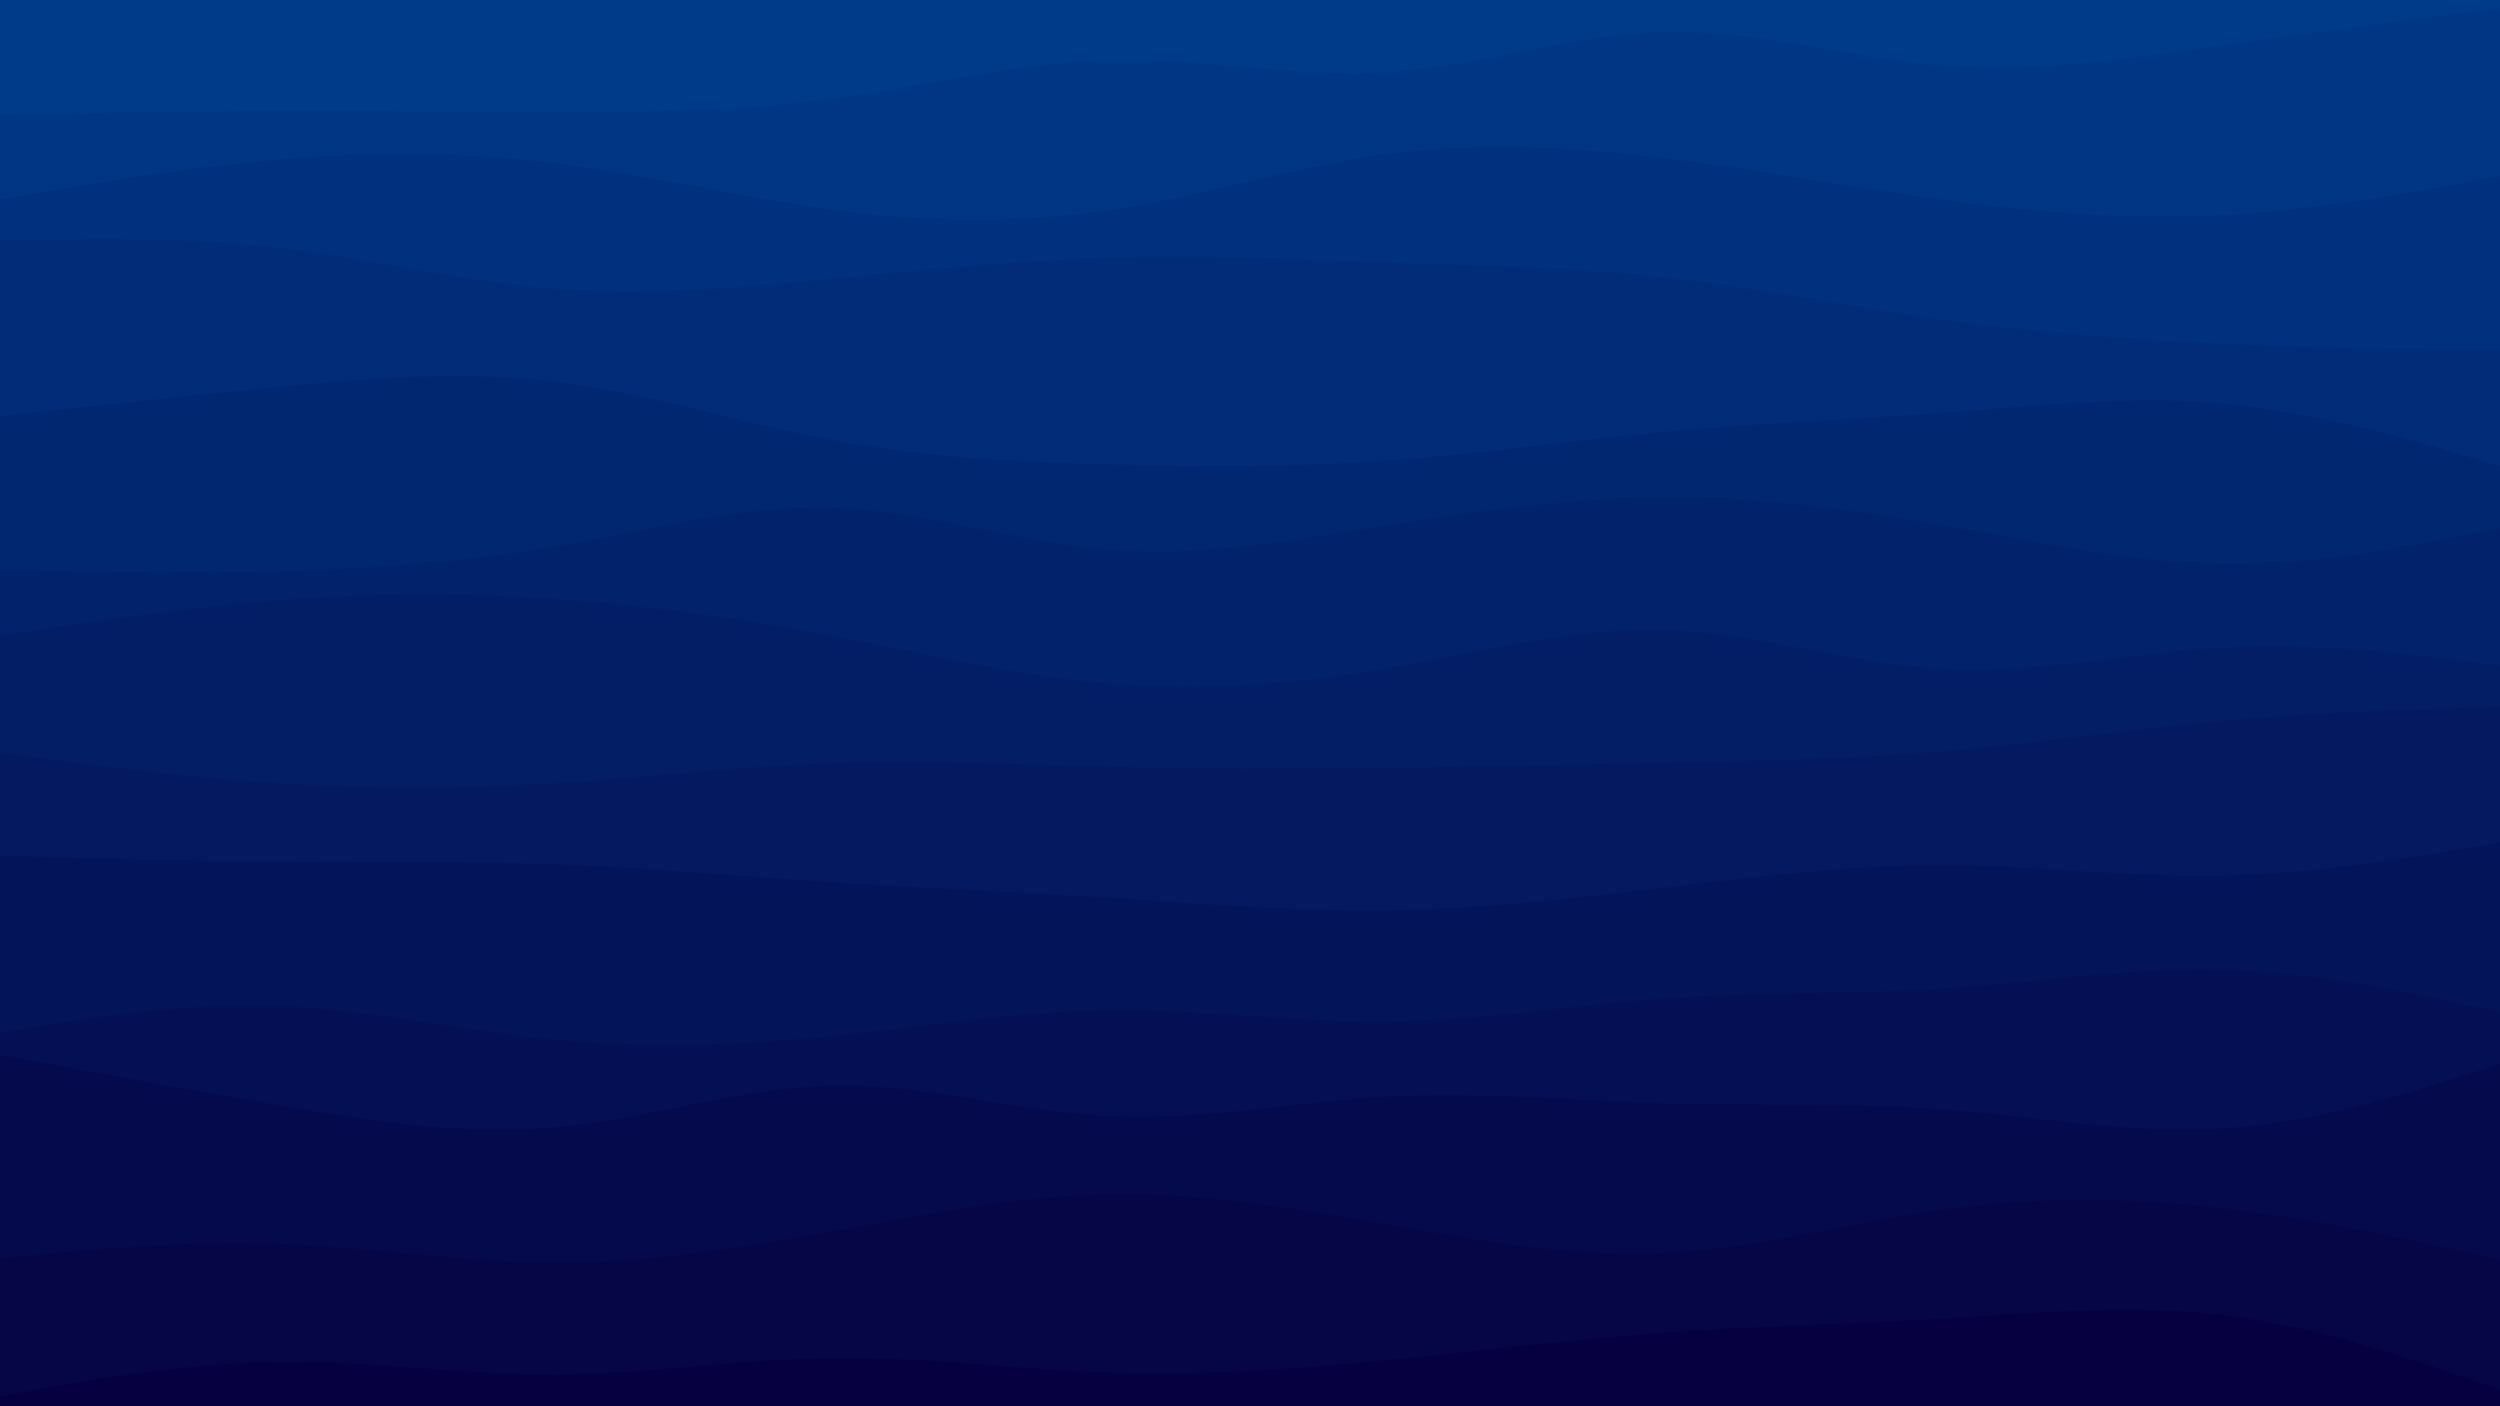 <svg xmlns="http://www.w3.org/2000/svg" viewBox="0 0 1920 1080"><g transform="
          rotate(0 960 540) 
          translate(-0 -0)
          scale(1)
        "><rect width="1920" height="1080" fill="rgb(0, 59, 138)"></rect><g transform="translate(0, 0)"><path fill="rgb(0, 54, 132)" fill-opacity="1" d="M0,88.236L35.556,87.519C71.111,86.802,142.222,85.368,213.333,85.145C284.444,84.923,355.556,85.912,426.667,86.024C497.778,86.135,568.889,85.368,640,75.796C711.111,66.223,782.222,47.846,853.333,46.294C924.444,44.742,995.556,60.015,1066.667,55.334C1137.778,50.653,1208.889,26.017,1280,24.62C1351.111,23.223,1422.222,45.064,1493.333,50.505C1564.444,55.945,1635.556,44.984,1706.667,34.839C1777.778,24.694,1848.889,15.364,1884.444,10.699L1920,6.034L1920,1080L1884.444,1080C1848.889,1080,1777.778,1080,1706.667,1080C1635.556,1080,1564.444,1080,1493.333,1080C1422.222,1080,1351.111,1080,1280,1080C1208.889,1080,1137.778,1080,1066.667,1080C995.556,1080,924.444,1080,853.333,1080C782.222,1080,711.111,1080,640,1080C568.889,1080,497.778,1080,426.667,1080C355.556,1080,284.444,1080,213.333,1080C142.222,1080,71.111,1080,35.556,1080L0,1080Z"></path></g><g transform="translate(0, 90)"><path fill="rgb(1, 49, 126)" fill-opacity="1" d="M0,62.919L35.556,56.857C71.111,50.795,142.222,38.672,213.333,32.604C284.444,26.535,355.556,26.523,426.667,35.319C497.778,44.115,568.889,61.719,640,71.174C711.111,80.629,782.222,81.935,853.333,71.169C924.444,60.403,995.556,37.566,1066.667,28.156C1137.778,18.746,1208.889,22.763,1280,31.568C1351.111,40.373,1422.222,53.966,1493.333,63.582C1564.444,73.199,1635.556,78.838,1706.667,75.129C1777.778,71.42,1848.889,58.363,1884.444,51.835L1920,45.306L1920,990L1884.444,990C1848.889,990,1777.778,990,1706.667,990C1635.556,990,1564.444,990,1493.333,990C1422.222,990,1351.111,990,1280,990C1208.889,990,1137.778,990,1066.667,990C995.556,990,924.444,990,853.333,990C782.222,990,711.111,990,640,990C568.889,990,497.778,990,426.667,990C355.556,990,284.444,990,213.333,990C142.222,990,71.111,990,35.556,990L0,990Z"></path></g><g transform="translate(0, 180)"><path fill="rgb(2, 44, 120)" fill-opacity="1" d="M0,4.768L35.556,4.085C71.111,3.402,142.222,2.035,213.333,10.27C284.444,18.504,355.556,36.339,426.667,41.946C497.778,47.552,568.889,40.928,640,34.044C711.111,27.16,782.222,20.016,853.333,18.064C924.444,16.112,995.556,19.353,1066.667,21.652C1137.778,23.951,1208.889,25.308,1280,33.264C1351.111,41.22,1422.222,55.775,1493.333,65.688C1564.444,75.6,1635.556,80.869,1706.667,84.03C1777.778,87.19,1848.889,88.242,1884.444,88.768L1920,89.294L1920,900L1884.444,900C1848.889,900,1777.778,900,1706.667,900C1635.556,900,1564.444,900,1493.333,900C1422.222,900,1351.111,900,1280,900C1208.889,900,1137.778,900,1066.667,900C995.556,900,924.444,900,853.333,900C782.222,900,711.111,900,640,900C568.889,900,497.778,900,426.667,900C355.556,900,284.444,900,213.333,900C142.222,900,71.111,900,35.556,900L0,900Z"></path></g><g transform="translate(0, 270)"><path fill="rgb(2, 39, 113)" fill-opacity="1" d="M0,49.621L35.556,45.711C71.111,41.802,142.222,33.983,213.333,27.159C284.444,20.335,355.556,14.506,426.667,23.118C497.778,31.731,568.889,54.786,640,68.042C711.111,81.297,782.222,84.753,853.333,86.604C924.444,88.454,995.556,88.699,1066.667,83.57C1137.778,78.441,1208.889,67.938,1280,61.379C1351.111,54.82,1422.222,52.206,1493.333,46.865C1564.444,41.523,1635.556,33.454,1706.667,39.827C1777.778,46.201,1848.889,67.016,1884.444,77.424L1920,87.832L1920,810L1884.444,810C1848.889,810,1777.778,810,1706.667,810C1635.556,810,1564.444,810,1493.333,810C1422.222,810,1351.111,810,1280,810C1208.889,810,1137.778,810,1066.667,810C995.556,810,924.444,810,853.333,810C782.222,810,711.111,810,640,810C568.889,810,497.778,810,426.667,810C355.556,810,284.444,810,213.333,810C142.222,810,71.111,810,35.556,810L0,810Z"></path></g><g transform="translate(0, 360)"><path fill="rgb(2, 34, 107)" fill-opacity="1" d="M0,77.468L35.556,78.214C71.111,78.959,142.222,80.449,213.333,78.72C284.444,76.991,355.556,72.042,426.667,59.697C497.778,47.352,568.889,27.61,640,29.975C711.111,32.339,782.222,56.808,853.333,62.368C924.444,67.927,995.556,54.577,1066.667,43.224C1137.778,31.872,1208.889,22.517,1280,22.324C1351.111,22.132,1422.222,31.1,1493.333,43.598C1564.444,56.096,1635.556,72.124,1706.667,73.085C1777.778,74.046,1848.889,59.941,1884.444,52.889L1920,45.837L1920,720L1884.444,720C1848.889,720,1777.778,720,1706.667,720C1635.556,720,1564.444,720,1493.333,720C1422.222,720,1351.111,720,1280,720C1208.889,720,1137.778,720,1066.667,720C995.556,720,924.444,720,853.333,720C782.222,720,711.111,720,640,720C568.889,720,497.778,720,426.667,720C355.556,720,284.444,720,213.333,720C142.222,720,71.111,720,35.556,720L0,720Z"></path></g><g transform="translate(0, 450)"><path fill="rgb(3, 30, 101)" fill-opacity="1" d="M0,38.282L35.556,32.848C71.111,27.415,142.222,16.548,213.333,10.986C284.444,5.424,355.556,5.167,426.667,10.059C497.778,14.952,568.889,24.995,640,38.606C711.111,52.217,782.222,69.396,853.333,75.221C924.444,81.046,995.556,75.517,1066.667,63.138C1137.778,50.758,1208.889,31.527,1280,33.894C1351.111,36.26,1422.222,60.222,1493.333,63.966C1564.444,67.709,1635.556,51.232,1706.667,47.371C1777.778,43.509,1848.889,52.263,1884.444,56.639L1920,61.016L1920,630L1884.444,630C1848.889,630,1777.778,630,1706.667,630C1635.556,630,1564.444,630,1493.333,630C1422.222,630,1351.111,630,1280,630C1208.889,630,1137.778,630,1066.667,630C995.556,630,924.444,630,853.333,630C782.222,630,711.111,630,640,630C568.889,630,497.778,630,426.667,630C355.556,630,284.444,630,213.333,630C142.222,630,71.111,630,35.556,630L0,630Z"></path></g><g transform="translate(0, 540)"><path fill="rgb(4, 25, 95)" fill-opacity="1" d="M0,37.991L35.556,42.73C71.111,47.469,142.222,56.947,213.333,61.557C284.444,66.168,355.556,65.911,426.667,61.489C497.778,57.067,568.889,48.48,640,46.002C711.111,43.524,782.222,47.156,853.333,48.93C924.444,50.705,995.556,50.624,1066.667,49.741C1137.778,48.858,1208.889,47.173,1280,45.694C1351.111,44.216,1422.222,42.943,1493.333,36.89C1564.444,30.836,1635.556,20.001,1706.667,13.531C1777.778,7.061,1848.889,4.956,1884.444,3.904L1920,2.851L1920,540L1884.444,540C1848.889,540,1777.778,540,1706.667,540C1635.556,540,1564.444,540,1493.333,540C1422.222,540,1351.111,540,1280,540C1208.889,540,1137.778,540,1066.667,540C995.556,540,924.444,540,853.333,540C782.222,540,711.111,540,640,540C568.889,540,497.778,540,426.667,540C355.556,540,284.444,540,213.333,540C142.222,540,71.111,540,35.556,540L0,540Z"></path></g><g transform="translate(0, 630)"><path fill="rgb(4, 20, 89)" fill-opacity="1" d="M0,27.203L35.556,28.247C71.111,29.292,142.222,31.38,213.333,31.854C284.444,32.327,355.556,31.185,426.667,33.853C497.778,36.521,568.889,42.998,640,47.666C711.111,52.334,782.222,55.191,853.333,59.665C924.444,64.139,995.556,70.229,1066.667,69.189C1137.778,68.149,1208.889,59.979,1280,51.531C1351.111,43.083,1422.222,34.357,1493.333,34.575C1564.444,34.792,1635.556,43.954,1706.667,42.498C1777.778,41.043,1848.889,28.972,1884.444,22.936L1920,16.9L1920,450L1884.444,450C1848.889,450,1777.778,450,1706.667,450C1635.556,450,1564.444,450,1493.333,450C1422.222,450,1351.111,450,1280,450C1208.889,450,1137.778,450,1066.667,450C995.556,450,924.444,450,853.333,450C782.222,450,711.111,450,640,450C568.889,450,497.778,450,426.667,450C355.556,450,284.444,450,213.333,450C142.222,450,71.111,450,35.556,450L0,450Z"></path></g><g transform="translate(0, 720)"><path fill="rgb(5, 15, 83)" fill-opacity="1" d="M0,72.772L35.556,67.116C71.111,61.459,142.222,50.147,213.333,52.667C284.444,55.187,355.556,71.54,426.667,78.433C497.778,85.325,568.889,82.756,640,75.545C711.111,68.334,782.222,56.481,853.333,55.754C924.444,55.026,995.556,65.425,1066.667,64.571C1137.778,63.717,1208.889,51.609,1280,46.631C1351.111,41.652,1422.222,43.803,1493.333,39.093C1564.444,34.384,1635.556,22.815,1706.667,24.697C1777.778,26.579,1848.889,41.913,1884.444,49.58L1920,57.246L1920,360L1884.444,360C1848.889,360,1777.778,360,1706.667,360C1635.556,360,1564.444,360,1493.333,360C1422.222,360,1351.111,360,1280,360C1208.889,360,1137.778,360,1066.667,360C995.556,360,924.444,360,853.333,360C782.222,360,711.111,360,640,360C568.889,360,497.778,360,426.667,360C355.556,360,284.444,360,213.333,360C142.222,360,71.111,360,35.556,360L0,360Z"></path></g><g transform="translate(0, 810)"><path fill="rgb(5, 10, 76)" fill-opacity="1" d="M0,0.12L35.556,6.721C71.111,13.322,142.222,26.523,213.333,38.731C284.444,50.938,355.556,62.152,426.667,55.703C497.778,49.254,568.889,25.142,640,23.803C711.111,22.464,782.222,43.899,853.333,47.286C924.444,50.674,995.556,36.014,1066.667,32.196C1137.778,28.377,1208.889,35.399,1280,37.486C1351.111,39.572,1422.222,36.722,1493.333,42.123C1564.444,47.523,1635.556,61.173,1706.667,56.722C1777.778,52.272,1848.889,29.72,1884.444,18.445L1920,7.169L1920,270L1884.444,270C1848.889,270,1777.778,270,1706.667,270C1635.556,270,1564.444,270,1493.333,270C1422.222,270,1351.111,270,1280,270C1208.889,270,1137.778,270,1066.667,270C995.556,270,924.444,270,853.333,270C782.222,270,711.111,270,640,270C568.889,270,497.778,270,426.667,270C355.556,270,284.444,270,213.333,270C142.222,270,71.111,270,35.556,270L0,270Z"></path></g><g transform="translate(0, 900)"><path fill="rgb(6, 5, 70)" fill-opacity="1" d="M0,66.48L35.556,63.056C71.111,59.632,142.222,52.784,213.333,55.251C284.444,57.719,355.556,69.502,426.667,69.665C497.778,69.829,568.889,58.372,640,45.485C711.111,32.598,782.222,18.28,853.333,17.163C924.444,16.045,995.556,28.128,1066.667,40.598C1137.778,53.068,1208.889,65.926,1280,62.288C1351.111,58.65,1422.222,38.516,1493.333,28.791C1564.444,19.066,1635.556,19.75,1706.667,27.902C1777.778,36.053,1848.889,51.672,1884.444,59.482L1920,67.291L1920,180L1884.444,180C1848.889,180,1777.778,180,1706.667,180C1635.556,180,1564.444,180,1493.333,180C1422.222,180,1351.111,180,1280,180C1208.889,180,1137.778,180,1066.667,180C995.556,180,924.444,180,853.333,180C782.222,180,711.111,180,640,180C568.889,180,497.778,180,426.667,180C355.556,180,284.444,180,213.333,180C142.222,180,71.111,180,35.556,180L0,180Z"></path></g><g transform="translate(0, 990)"><path fill="rgb(6, 0, 64)" fill-opacity="1" d="M0,82.389L35.556,76.024C71.111,69.659,142.222,56.929,213.333,55.984C284.444,55.038,355.556,65.877,426.667,65.567C497.778,65.256,568.889,53.797,640,52.944C711.111,52.09,782.222,61.844,853.333,64.18C924.444,66.517,995.556,61.436,1066.667,54.436C1137.778,47.435,1208.889,38.515,1280,33.371C1351.111,28.226,1422.222,26.857,1493.333,22.636C1564.444,18.415,1635.556,11.341,1706.667,19.936C1777.778,28.532,1848.889,52.796,1884.444,64.928L1920,77.06L1920,90L1884.444,90C1848.889,90,1777.778,90,1706.667,90C1635.556,90,1564.444,90,1493.333,90C1422.222,90,1351.111,90,1280,90C1208.889,90,1137.778,90,1066.667,90C995.556,90,924.444,90,853.333,90C782.222,90,711.111,90,640,90C568.889,90,497.778,90,426.667,90C355.556,90,284.444,90,213.333,90C142.222,90,71.111,90,35.556,90L0,90Z"></path></g></g></svg>
